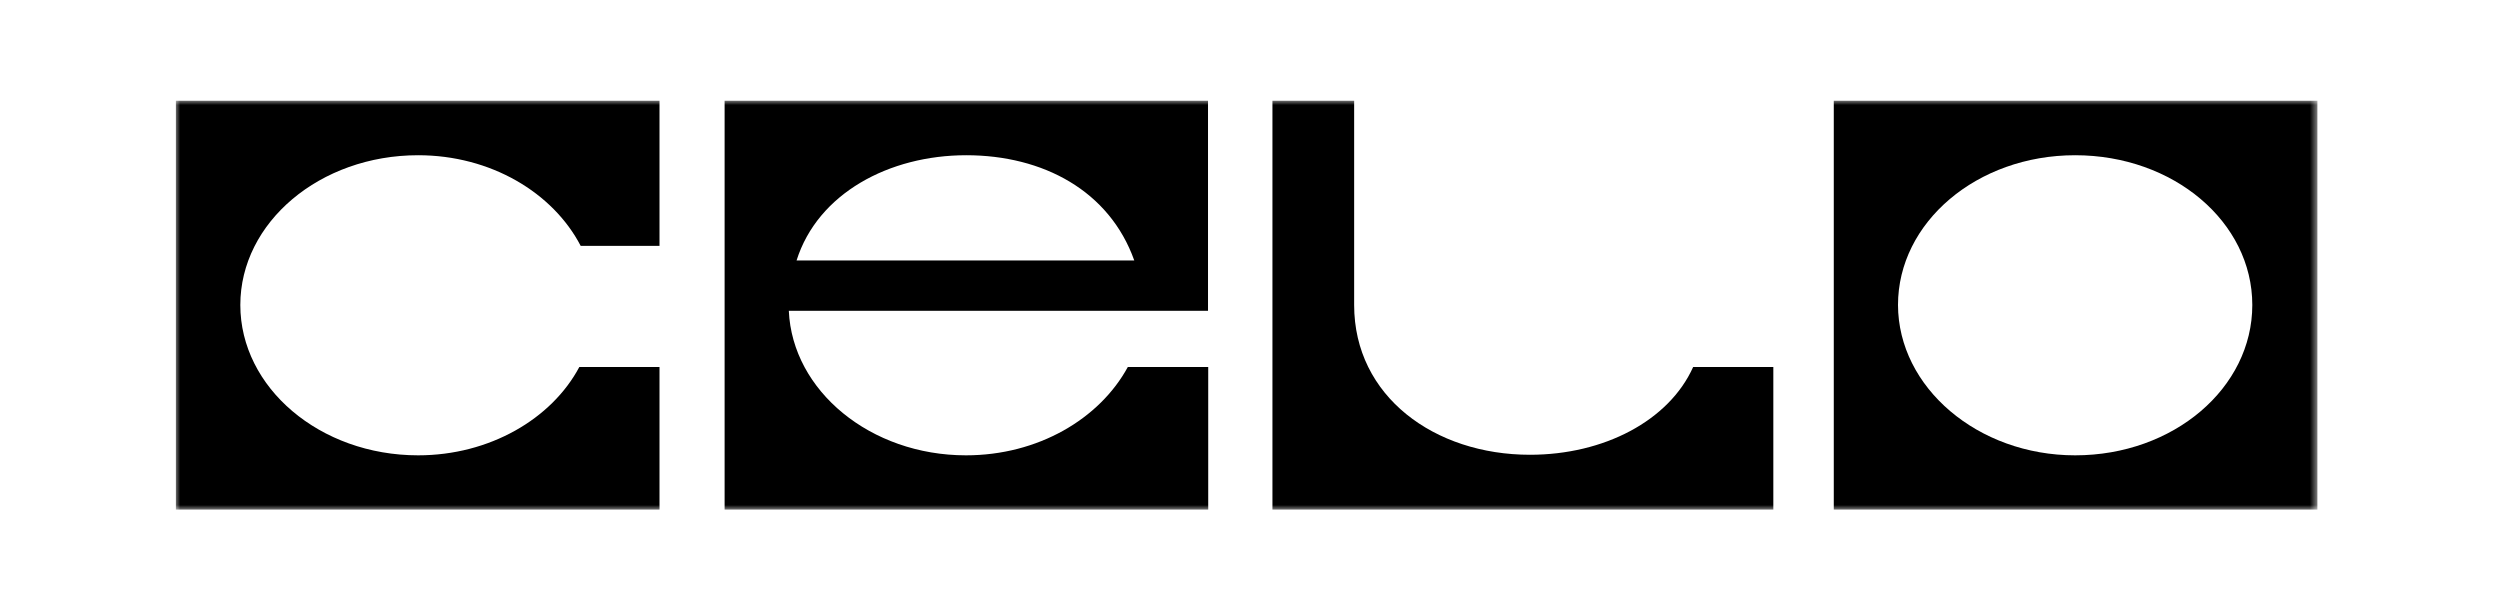 <svg width="250" height="61" viewBox="0 0 235 61" fill="none" xmlns="http://www.w3.org/2000/svg">
<mask id="mask0_304_186" style="mask-type:luminance" maskUnits="userSpaceOnUse" x="10" y="10" width="215" height="41">
<path d="M224.351 10H10V51H224.351V10Z" fill="white"/>
</mask>
<g mask="url(#mask0_304_186)">
<path d="M200.015 45.533C209.847 45.533 217.73 38.812 217.73 30.5C217.73 22.188 209.847 15.523 200.015 15.523C190.183 15.523 182.3 22.244 182.3 30.5C182.322 38.737 190.272 45.533 200.015 45.533ZM175.878 10.075H224.24V50.962H175.878V10.075Z" fill="black"/>
<path fill-rule="evenodd" clip-rule="evenodd" d="M105.284 36.697C102.45 41.901 96.294 45.533 89.097 45.533C79.553 45.533 71.737 39.093 71.382 31.08H113.301V10.075H64.961V50.962H113.322V36.697H105.284ZM72.157 26.044H105.926C103.446 19.08 96.803 15.523 89.119 15.523C81.436 15.523 74.283 19.323 72.157 26.044Z" fill="black"/>
<path d="M58.45 10.075H10.088V50.963H58.45V36.697H50.434C47.666 41.901 41.444 45.533 34.314 45.533C24.482 45.533 16.532 38.756 16.532 30.5C16.532 22.244 24.482 15.523 34.314 15.523C41.577 15.523 47.799 19.267 50.567 24.584H58.45V10.075Z" fill="black"/>
<path d="M169.833 36.697H161.817C159.403 42.07 152.893 45.477 145.497 45.477C135.953 45.477 127.915 39.636 127.915 30.5V10.075H119.744V50.962H169.833V36.697Z" fill="black"/>
</g>
</svg>
